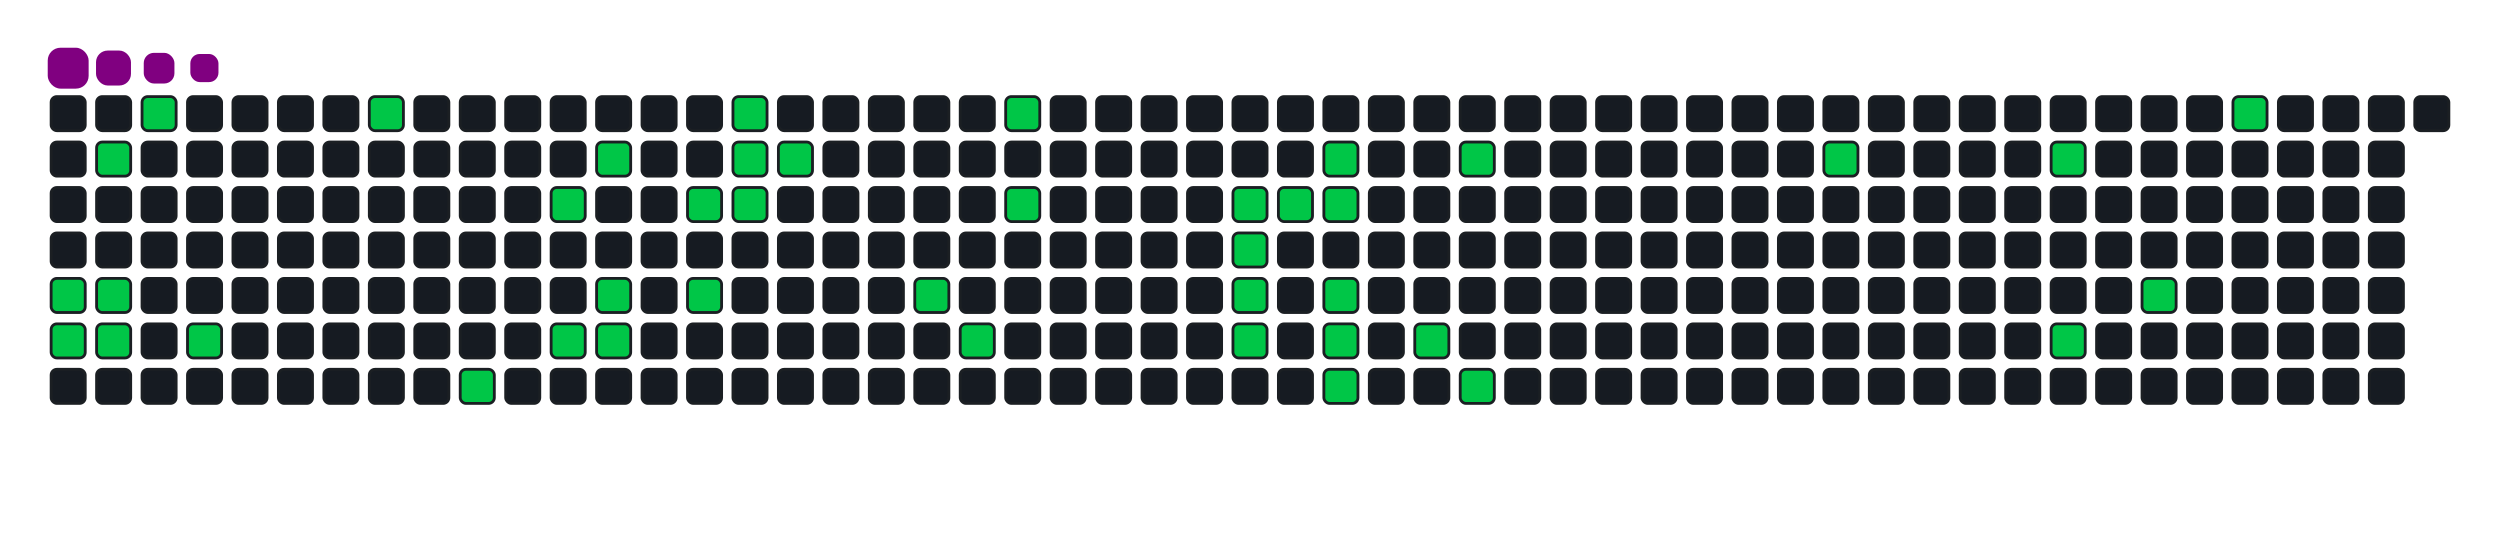 <svg viewBox="-16 -32 880 192" width="880" height="192" xmlns="http://www.w3.org/2000/svg"><desc>Generated with https://github.com/Platane/snk</desc><style>:root{--cb:#1b1f230a;--cs:purple;--ce:#161b22;--c0:#161b22;--c1:#01311f;--c2:#034525;--c3:#0f6d31;--c4:#00c647}.c{shape-rendering:geometricPrecision;fill:#161b22;stroke-width:1px;stroke:#1b1f230a;animation:none 17900ms linear infinite;width:12px;height:12px}@keyframes c0{5.02%{fill:#00c647}5.04%,100%{fill:#161b22}}.c.c0{fill:#00c647;animation-name:c0}@keyframes c1{5.58%{fill:#00c647}5.6%,100%{fill:#161b22}}.c.c1{fill:#00c647;animation-name:c1}@keyframes c2{2.78%{fill:#00c647}2.8%,100%{fill:#161b22}}.c.c2{fill:#00c647;animation-name:c2}@keyframes c3{4.46%{fill:#00c647}4.48%,100%{fill:#161b22}}.c.c3{fill:#00c647;animation-name:c3}@keyframes c4{6.14%{fill:#00c647}6.16%,100%{fill:#161b22}}.c.c4{fill:#00c647;animation-name:c4}@keyframes c5{1.67%{fill:#00c647}1.69%,100%{fill:#161b22}}.c.c5{fill:#00c647;animation-name:c5}@keyframes c6{7.25%{fill:#00c647}7.27%,100%{fill:#161b22}}.c.c6{fill:#00c647;animation-name:c6}@keyframes c7{25.69%{fill:#00c647}25.71%,100%{fill:#161b22}}.c.c7{fill:#00c647;animation-name:c7}@keyframes c8{11.16%{fill:#00c647}11.18%,100%{fill:#161b22}}.c.c8{fill:#00c647;animation-name:c8}@keyframes c9{22.34%{fill:#00c647}22.36%,100%{fill:#161b22}}.c.c9{fill:#00c647;animation-name:c9}@keyframes ca{12.84%{fill:#00c647}12.86%,100%{fill:#161b22}}.c.ca{fill:#00c647;animation-name:ca}@keyframes cb{21.22%{fill:#00c647}21.24%,100%{fill:#161b22}}.c.cb{fill:#00c647;animation-name:cb}@keyframes cc{13.96%{fill:#00c647}13.98%,100%{fill:#161b22}}.c.cc{fill:#00c647;animation-name:cc}@keyframes cd{13.4%{fill:#00c647}13.42%,100%{fill:#161b22}}.c.cd{fill:#00c647;animation-name:cd}@keyframes ce{16.19%{fill:#00c647}16.21%,100%{fill:#161b22}}.c.ce{fill:#00c647;animation-name:ce}@keyframes cf{15.07%{fill:#00c647}15.09%,100%{fill:#161b22}}.c.cf{fill:#00c647;animation-name:cf}@keyframes cg{18.98%{fill:#00c647}19%,100%{fill:#161b22}}.c.cg{fill:#00c647;animation-name:cg}@keyframes ch{17.31%{fill:#00c647}17.33%,100%{fill:#161b22}}.c.ch{fill:#00c647;animation-name:ch}@keyframes ci{16.75%{fill:#00c647}16.77%,100%{fill:#161b22}}.c.ci{fill:#00c647;animation-name:ci}@keyframes cj{17.87%{fill:#00c647}17.89%,100%{fill:#161b22}}.c.cj{fill:#00c647;animation-name:cj}@keyframes ck{37.98%{fill:#00c647}38%,100%{fill:#161b22}}.c.ck{fill:#00c647;animation-name:ck}@keyframes cl{39.1%{fill:#00c647}39.12%,100%{fill:#161b22}}.c.cl{fill:#00c647;animation-name:cl}@keyframes cm{34.63%{fill:#00c647}34.65%,100%{fill:#161b22}}.c.cm{fill:#00c647;animation-name:cm}@keyframes cn{35.74%{fill:#00c647}35.76%,100%{fill:#161b22}}.c.cn{fill:#00c647;animation-name:cn}@keyframes co{44.12%{fill:#00c647}44.14%,100%{fill:#161b22}}.c.co{fill:#00c647;animation-name:co}@keyframes cp{43.57%{fill:#00c647}43.59%,100%{fill:#161b22}}.c.cp{fill:#00c647;animation-name:cp}@keyframes cq{43.01%{fill:#00c647}43.03%,100%{fill:#161b22}}.c.cq{fill:#00c647;animation-name:cq}@keyframes cr{42.45%{fill:#00c647}42.47%,100%{fill:#161b22}}.c.cr{fill:#00c647;animation-name:cr}@keyframes cs{44.68%{fill:#00c647}44.7%,100%{fill:#161b22}}.c.cs{fill:#00c647;animation-name:cs}@keyframes ct{45.8%{fill:#00c647}45.82%,100%{fill:#161b22}}.c.ct{fill:#00c647;animation-name:ct}@keyframes cu{45.24%{fill:#00c647}45.26%,100%{fill:#161b22}}.c.cu{fill:#00c647;animation-name:cu}@keyframes cv{54.18%{fill:#00c647}54.2%,100%{fill:#161b22}}.c.cv{fill:#00c647;animation-name:cv}@keyframes cw{53.62%{fill:#00c647}53.64%,100%{fill:#161b22}}.c.cw{fill:#00c647;animation-name:cw}@keyframes cx{53.06%{fill:#00c647}53.08%,100%{fill:#161b22}}.c.cx{fill:#00c647;animation-name:cx}@keyframes cy{50.27%{fill:#00c647}50.29%,100%{fill:#161b22}}.c.cy{fill:#00c647;animation-name:cy}@keyframes cz{47.48%{fill:#00c647}47.5%,100%{fill:#161b22}}.c.cz{fill:#00c647;animation-name:cz}@keyframes c10{51.39%{fill:#00c647}51.41%,100%{fill:#161b22}}.c.c10{fill:#00c647;animation-name:c10}@keyframes c11{62%{fill:#00c647}62.02%,100%{fill:#161b22}}.c.c11{fill:#00c647;animation-name:c11}@keyframes c12{64.79%{fill:#00c647}64.81%,100%{fill:#161b22}}.c.c12{fill:#00c647;animation-name:c12}@keyframes c13{67.03%{fill:#00c647}67.05%,100%{fill:#161b22}}.c.c13{fill:#00c647;animation-name:c13}@keyframes c14{68.71%{fill:#00c647}68.73%,100%{fill:#161b22}}.c.c14{fill:#00c647;animation-name:c14}@keyframes c15{72.06%{fill:#00c647}72.08%,100%{fill:#161b22}}.c.c15{fill:#00c647;animation-name:c15}.u{transform-origin:0 0;transform:scale(0,1);animation:none linear 17900ms infinite}@keyframes u0{1.67%{transform:scale(0.000,1)}1.69%,2.78%{transform:scale(0.024,1)}2.8%,4.46%{transform:scale(0.048,1)}4.48%,5.02%{transform:scale(0.071,1)}5.04%,5.58%{transform:scale(0.095,1)}5.6%,6.14%{transform:scale(0.119,1)}6.16%,7.25%{transform:scale(0.143,1)}7.27%,11.16%{transform:scale(0.167,1)}11.18%,12.84%{transform:scale(0.190,1)}12.86%,13.4%{transform:scale(0.214,1)}13.42%,13.96%{transform:scale(0.238,1)}13.98%,15.07%{transform:scale(0.262,1)}15.09%,16.19%{transform:scale(0.286,1)}16.21%,16.75%{transform:scale(0.310,1)}16.77%,17.31%{transform:scale(0.333,1)}17.33%,17.87%{transform:scale(0.357,1)}17.89%,18.98%{transform:scale(0.381,1)}19%,21.22%{transform:scale(0.405,1)}21.24%,22.34%{transform:scale(0.429,1)}22.36%,25.69%{transform:scale(0.452,1)}25.71%,34.63%{transform:scale(0.476,1)}34.65%,35.74%{transform:scale(0.500,1)}35.76%,37.98%{transform:scale(0.524,1)}38%,39.1%{transform:scale(0.548,1)}39.12%,42.45%{transform:scale(0.571,1)}42.47%,43.01%{transform:scale(0.595,1)}43.03%,43.57%{transform:scale(0.619,1)}43.59%,44.12%{transform:scale(0.643,1)}44.14%,44.68%{transform:scale(0.667,1)}44.7%,45.24%{transform:scale(0.690,1)}45.26%,45.8%{transform:scale(0.714,1)}45.82%,47.48%{transform:scale(0.738,1)}47.5%,50.27%{transform:scale(0.762,1)}50.29%,51.39%{transform:scale(0.786,1)}51.41%,53.06%{transform:scale(0.810,1)}53.08%,53.62%{transform:scale(0.833,1)}53.64%,54.18%{transform:scale(0.857,1)}54.2%,62%{transform:scale(0.881,1)}62.02%,64.79%{transform:scale(0.905,1)}64.81%,67.03%{transform:scale(0.929,1)}67.05%,68.71%{transform:scale(0.952,1)}68.73%,72.06%{transform:scale(0.976,1)}72.08%,100%{transform:scale(1.000,1)}}.u.u0{fill:#00c647;animation-name:u0;transform-origin:0.0px 0}.s{shape-rendering:geometricPrecision;fill:purple;animation:none linear 17900ms infinite}@keyframes s0{0%,99.44%{transform:translate(0px,-16px)}0.56%{transform:translate(0px,0px)}1.68%{transform:translate(32px,0px)}2.23%{transform:translate(32px,16px)}2.79%{transform:translate(16px,16px)}4.47%{transform:translate(16px,64px)}5.03%{transform:translate(0px,64px)}5.59%{transform:translate(0px,80px)}10.61%{transform:translate(144px,80px)}11.17%{transform:translate(144px,96px)}12.29%{transform:translate(176px,96px)}12.85%{transform:translate(176px,80px)}13.41%{transform:translate(192px,80px)}13.97%{transform:translate(192px,64px)}15.08%{transform:translate(224px,64px)}16.2%{transform:translate(224px,32px)}16.76%{transform:translate(240px,32px)}17.32%{transform:translate(240px,16px)}17.88%{transform:translate(256px,16px)}18.44%{transform:translate(256px,0px)}20.67%{transform:translate(192px,0px)}21.23%{transform:translate(192px,16px)}21.79%{transform:translate(176px,16px)}22.35%{transform:translate(176px,32px)}22.91%{transform:translate(160px,32px)}24.02%{transform:translate(160px,0px)}25.7%{transform:translate(112px,0px)}26.26%{transform:translate(112px,-16px)}34.08%{transform:translate(336px,-16px)}35.75%{transform:translate(336px,32px)}36.87%{transform:translate(304px,32px)}37.99%{transform:translate(304px,64px)}38.55%{transform:translate(320px,64px)}39.11%{transform:translate(320px,80px)}42.46%{transform:translate(416px,80px)}44.13%{transform:translate(416px,32px)}45.25%{transform:translate(448px,32px)}45.81%{transform:translate(448px,16px)}47.49%{transform:translate(496px,16px)}48.04%{transform:translate(496px,32px)}48.6%{transform:translate(480px,32px)}50.28%{transform:translate(480px,80px)}50.84%{transform:translate(496px,80px)}51.4%{transform:translate(496px,96px)}53.07%{transform:translate(448px,96px)}54.19%{transform:translate(448px,64px)}60.34%{transform:translate(624px,64px)}62.01%{transform:translate(624px,16px)}64.8%{transform:translate(704px,16px)}67.04%{transform:translate(704px,80px)}68.16%{transform:translate(736px,80px)}68.72%{transform:translate(736px,64px)}69.83%{transform:translate(768px,64px)}72.07%{transform:translate(768px,0px)}95.53%{transform:translate(96px,0px)}96.09%{transform:translate(96px,-16px)}}.s.s0{transform:translate(0px,-16px);animation-name:s0}@keyframes s1{0%,99.44%{transform:translate(16px,-16px)}0.56%{transform:translate(0px,-16px)}1.12%{transform:translate(0px,0px)}2.23%{transform:translate(32px,0px)}2.79%{transform:translate(32px,16px)}3.35%{transform:translate(16px,16px)}5.03%{transform:translate(16px,64px)}5.59%{transform:translate(0px,64px)}6.15%{transform:translate(0px,80px)}11.17%{transform:translate(144px,80px)}11.73%{transform:translate(144px,96px)}12.85%{transform:translate(176px,96px)}13.41%{transform:translate(176px,80px)}13.97%{transform:translate(192px,80px)}14.53%{transform:translate(192px,64px)}15.64%{transform:translate(224px,64px)}16.76%{transform:translate(224px,32px)}17.32%{transform:translate(240px,32px)}17.88%{transform:translate(240px,16px)}18.44%{transform:translate(256px,16px)}18.99%{transform:translate(256px,0px)}21.23%{transform:translate(192px,0px)}21.79%{transform:translate(192px,16px)}22.35%{transform:translate(176px,16px)}22.91%{transform:translate(176px,32px)}23.46%{transform:translate(160px,32px)}24.58%{transform:translate(160px,0px)}26.26%{transform:translate(112px,0px)}26.82%{transform:translate(112px,-16px)}34.64%{transform:translate(336px,-16px)}36.31%{transform:translate(336px,32px)}37.43%{transform:translate(304px,32px)}38.55%{transform:translate(304px,64px)}39.11%{transform:translate(320px,64px)}39.66%{transform:translate(320px,80px)}43.02%{transform:translate(416px,80px)}44.69%{transform:translate(416px,32px)}45.81%{transform:translate(448px,32px)}46.37%{transform:translate(448px,16px)}48.04%{transform:translate(496px,16px)}48.6%{transform:translate(496px,32px)}49.16%{transform:translate(480px,32px)}50.84%{transform:translate(480px,80px)}51.4%{transform:translate(496px,80px)}51.96%{transform:translate(496px,96px)}53.63%{transform:translate(448px,96px)}54.75%{transform:translate(448px,64px)}60.89%{transform:translate(624px,64px)}62.57%{transform:translate(624px,16px)}65.36%{transform:translate(704px,16px)}67.6%{transform:translate(704px,80px)}68.72%{transform:translate(736px,80px)}69.27%{transform:translate(736px,64px)}70.39%{transform:translate(768px,64px)}72.63%{transform:translate(768px,0px)}96.09%{transform:translate(96px,0px)}96.65%{transform:translate(96px,-16px)}}.s.s1{transform:translate(16px,-16px);animation-name:s1}@keyframes s2{0%,99.44%{transform:translate(32px,-16px)}1.12%{transform:translate(0px,-16px)}1.68%{transform:translate(0px,0px)}2.79%{transform:translate(32px,0px)}3.35%{transform:translate(32px,16px)}3.91%{transform:translate(16px,16px)}5.59%{transform:translate(16px,64px)}6.15%{transform:translate(0px,64px)}6.7%{transform:translate(0px,80px)}11.73%{transform:translate(144px,80px)}12.29%{transform:translate(144px,96px)}13.41%{transform:translate(176px,96px)}13.97%{transform:translate(176px,80px)}14.53%{transform:translate(192px,80px)}15.08%{transform:translate(192px,64px)}16.2%{transform:translate(224px,64px)}17.32%{transform:translate(224px,32px)}17.88%{transform:translate(240px,32px)}18.44%{transform:translate(240px,16px)}18.99%{transform:translate(256px,16px)}19.55%{transform:translate(256px,0px)}21.79%{transform:translate(192px,0px)}22.35%{transform:translate(192px,16px)}22.91%{transform:translate(176px,16px)}23.46%{transform:translate(176px,32px)}24.02%{transform:translate(160px,32px)}25.14%{transform:translate(160px,0px)}26.82%{transform:translate(112px,0px)}27.37%{transform:translate(112px,-16px)}35.2%{transform:translate(336px,-16px)}36.87%{transform:translate(336px,32px)}37.99%{transform:translate(304px,32px)}39.11%{transform:translate(304px,64px)}39.66%{transform:translate(320px,64px)}40.22%{transform:translate(320px,80px)}43.58%{transform:translate(416px,80px)}45.25%{transform:translate(416px,32px)}46.37%{transform:translate(448px,32px)}46.93%{transform:translate(448px,16px)}48.6%{transform:translate(496px,16px)}49.16%{transform:translate(496px,32px)}49.72%{transform:translate(480px,32px)}51.4%{transform:translate(480px,80px)}51.96%{transform:translate(496px,80px)}52.51%{transform:translate(496px,96px)}54.19%{transform:translate(448px,96px)}55.31%{transform:translate(448px,64px)}61.45%{transform:translate(624px,64px)}63.13%{transform:translate(624px,16px)}65.92%{transform:translate(704px,16px)}68.16%{transform:translate(704px,80px)}69.27%{transform:translate(736px,80px)}69.83%{transform:translate(736px,64px)}70.95%{transform:translate(768px,64px)}73.18%{transform:translate(768px,0px)}96.65%{transform:translate(96px,0px)}97.21%{transform:translate(96px,-16px)}}.s.s2{transform:translate(32px,-16px);animation-name:s2}@keyframes s3{0%,99.44%{transform:translate(48px,-16px)}1.68%{transform:translate(0px,-16px)}2.23%{transform:translate(0px,0px)}3.35%{transform:translate(32px,0px)}3.91%{transform:translate(32px,16px)}4.47%{transform:translate(16px,16px)}6.15%{transform:translate(16px,64px)}6.7%{transform:translate(0px,64px)}7.26%{transform:translate(0px,80px)}12.29%{transform:translate(144px,80px)}12.85%{transform:translate(144px,96px)}13.97%{transform:translate(176px,96px)}14.53%{transform:translate(176px,80px)}15.08%{transform:translate(192px,80px)}15.64%{transform:translate(192px,64px)}16.76%{transform:translate(224px,64px)}17.88%{transform:translate(224px,32px)}18.44%{transform:translate(240px,32px)}18.99%{transform:translate(240px,16px)}19.55%{transform:translate(256px,16px)}20.11%{transform:translate(256px,0px)}22.35%{transform:translate(192px,0px)}22.91%{transform:translate(192px,16px)}23.46%{transform:translate(176px,16px)}24.02%{transform:translate(176px,32px)}24.58%{transform:translate(160px,32px)}25.7%{transform:translate(160px,0px)}27.37%{transform:translate(112px,0px)}27.93%{transform:translate(112px,-16px)}35.75%{transform:translate(336px,-16px)}37.43%{transform:translate(336px,32px)}38.55%{transform:translate(304px,32px)}39.66%{transform:translate(304px,64px)}40.22%{transform:translate(320px,64px)}40.78%{transform:translate(320px,80px)}44.13%{transform:translate(416px,80px)}45.81%{transform:translate(416px,32px)}46.93%{transform:translate(448px,32px)}47.49%{transform:translate(448px,16px)}49.16%{transform:translate(496px,16px)}49.72%{transform:translate(496px,32px)}50.28%{transform:translate(480px,32px)}51.96%{transform:translate(480px,80px)}52.51%{transform:translate(496px,80px)}53.07%{transform:translate(496px,96px)}54.75%{transform:translate(448px,96px)}55.87%{transform:translate(448px,64px)}62.01%{transform:translate(624px,64px)}63.69%{transform:translate(624px,16px)}66.48%{transform:translate(704px,16px)}68.72%{transform:translate(704px,80px)}69.83%{transform:translate(736px,80px)}70.39%{transform:translate(736px,64px)}71.51%{transform:translate(768px,64px)}73.74%{transform:translate(768px,0px)}97.21%{transform:translate(96px,0px)}97.77%{transform:translate(96px,-16px)}}.s.s3{transform:translate(48px,-16px);animation-name:s3}</style><rect class="c" x="2" y="2" rx="2" ry="2"/><rect class="c" x="2" y="18" rx="2" ry="2"/><rect class="c" x="2" y="34" rx="2" ry="2"/><rect class="c" x="2" y="50" rx="2" ry="2"/><rect class="c c0" x="2" y="66" rx="2" ry="2"/><rect class="c c1" x="2" y="82" rx="2" ry="2"/><rect class="c" x="2" y="98" rx="2" ry="2"/><rect class="c" x="18" y="2" rx="2" ry="2"/><rect class="c c2" x="18" y="18" rx="2" ry="2"/><rect class="c" x="18" y="34" rx="2" ry="2"/><rect class="c" x="18" y="50" rx="2" ry="2"/><rect class="c c3" x="18" y="66" rx="2" ry="2"/><rect class="c c4" x="18" y="82" rx="2" ry="2"/><rect class="c" x="18" y="98" rx="2" ry="2"/><rect class="c c5" x="34" y="2" rx="2" ry="2"/><rect class="c" x="34" y="18" rx="2" ry="2"/><rect class="c" x="34" y="34" rx="2" ry="2"/><rect class="c" x="34" y="50" rx="2" ry="2"/><rect class="c" x="34" y="66" rx="2" ry="2"/><rect class="c" x="34" y="82" rx="2" ry="2"/><rect class="c" x="34" y="98" rx="2" ry="2"/><rect class="c" x="50" y="2" rx="2" ry="2"/><rect class="c" x="50" y="18" rx="2" ry="2"/><rect class="c" x="50" y="34" rx="2" ry="2"/><rect class="c" x="50" y="50" rx="2" ry="2"/><rect class="c" x="50" y="66" rx="2" ry="2"/><rect class="c c6" x="50" y="82" rx="2" ry="2"/><rect class="c" x="50" y="98" rx="2" ry="2"/><rect class="c" x="66" y="2" rx="2" ry="2"/><rect class="c" x="66" y="18" rx="2" ry="2"/><rect class="c" x="66" y="34" rx="2" ry="2"/><rect class="c" x="66" y="50" rx="2" ry="2"/><rect class="c" x="66" y="66" rx="2" ry="2"/><rect class="c" x="66" y="82" rx="2" ry="2"/><rect class="c" x="66" y="98" rx="2" ry="2"/><rect class="c" x="82" y="2" rx="2" ry="2"/><rect class="c" x="82" y="18" rx="2" ry="2"/><rect class="c" x="82" y="34" rx="2" ry="2"/><rect class="c" x="82" y="50" rx="2" ry="2"/><rect class="c" x="82" y="66" rx="2" ry="2"/><rect class="c" x="82" y="82" rx="2" ry="2"/><rect class="c" x="82" y="98" rx="2" ry="2"/><rect class="c" x="98" y="2" rx="2" ry="2"/><rect class="c" x="98" y="18" rx="2" ry="2"/><rect class="c" x="98" y="34" rx="2" ry="2"/><rect class="c" x="98" y="50" rx="2" ry="2"/><rect class="c" x="98" y="66" rx="2" ry="2"/><rect class="c" x="98" y="82" rx="2" ry="2"/><rect class="c" x="98" y="98" rx="2" ry="2"/><rect class="c c7" x="114" y="2" rx="2" ry="2"/><rect class="c" x="114" y="18" rx="2" ry="2"/><rect class="c" x="114" y="34" rx="2" ry="2"/><rect class="c" x="114" y="50" rx="2" ry="2"/><rect class="c" x="114" y="66" rx="2" ry="2"/><rect class="c" x="114" y="82" rx="2" ry="2"/><rect class="c" x="114" y="98" rx="2" ry="2"/><rect class="c" x="130" y="2" rx="2" ry="2"/><rect class="c" x="130" y="18" rx="2" ry="2"/><rect class="c" x="130" y="34" rx="2" ry="2"/><rect class="c" x="130" y="50" rx="2" ry="2"/><rect class="c" x="130" y="66" rx="2" ry="2"/><rect class="c" x="130" y="82" rx="2" ry="2"/><rect class="c" x="130" y="98" rx="2" ry="2"/><rect class="c" x="146" y="2" rx="2" ry="2"/><rect class="c" x="146" y="18" rx="2" ry="2"/><rect class="c" x="146" y="34" rx="2" ry="2"/><rect class="c" x="146" y="50" rx="2" ry="2"/><rect class="c" x="146" y="66" rx="2" ry="2"/><rect class="c" x="146" y="82" rx="2" ry="2"/><rect class="c c8" x="146" y="98" rx="2" ry="2"/><rect class="c" x="162" y="2" rx="2" ry="2"/><rect class="c" x="162" y="18" rx="2" ry="2"/><rect class="c" x="162" y="34" rx="2" ry="2"/><rect class="c" x="162" y="50" rx="2" ry="2"/><rect class="c" x="162" y="66" rx="2" ry="2"/><rect class="c" x="162" y="82" rx="2" ry="2"/><rect class="c" x="162" y="98" rx="2" ry="2"/><rect class="c" x="178" y="2" rx="2" ry="2"/><rect class="c" x="178" y="18" rx="2" ry="2"/><rect class="c c9" x="178" y="34" rx="2" ry="2"/><rect class="c" x="178" y="50" rx="2" ry="2"/><rect class="c" x="178" y="66" rx="2" ry="2"/><rect class="c ca" x="178" y="82" rx="2" ry="2"/><rect class="c" x="178" y="98" rx="2" ry="2"/><rect class="c" x="194" y="2" rx="2" ry="2"/><rect class="c cb" x="194" y="18" rx="2" ry="2"/><rect class="c" x="194" y="34" rx="2" ry="2"/><rect class="c" x="194" y="50" rx="2" ry="2"/><rect class="c cc" x="194" y="66" rx="2" ry="2"/><rect class="c cd" x="194" y="82" rx="2" ry="2"/><rect class="c" x="194" y="98" rx="2" ry="2"/><rect class="c" x="210" y="2" rx="2" ry="2"/><rect class="c" x="210" y="18" rx="2" ry="2"/><rect class="c" x="210" y="34" rx="2" ry="2"/><rect class="c" x="210" y="50" rx="2" ry="2"/><rect class="c" x="210" y="66" rx="2" ry="2"/><rect class="c" x="210" y="82" rx="2" ry="2"/><rect class="c" x="210" y="98" rx="2" ry="2"/><rect class="c" x="226" y="2" rx="2" ry="2"/><rect class="c" x="226" y="18" rx="2" ry="2"/><rect class="c ce" x="226" y="34" rx="2" ry="2"/><rect class="c" x="226" y="50" rx="2" ry="2"/><rect class="c cf" x="226" y="66" rx="2" ry="2"/><rect class="c" x="226" y="82" rx="2" ry="2"/><rect class="c" x="226" y="98" rx="2" ry="2"/><rect class="c cg" x="242" y="2" rx="2" ry="2"/><rect class="c ch" x="242" y="18" rx="2" ry="2"/><rect class="c ci" x="242" y="34" rx="2" ry="2"/><rect class="c" x="242" y="50" rx="2" ry="2"/><rect class="c" x="242" y="66" rx="2" ry="2"/><rect class="c" x="242" y="82" rx="2" ry="2"/><rect class="c" x="242" y="98" rx="2" ry="2"/><rect class="c" x="258" y="2" rx="2" ry="2"/><rect class="c cj" x="258" y="18" rx="2" ry="2"/><rect class="c" x="258" y="34" rx="2" ry="2"/><rect class="c" x="258" y="50" rx="2" ry="2"/><rect class="c" x="258" y="66" rx="2" ry="2"/><rect class="c" x="258" y="82" rx="2" ry="2"/><rect class="c" x="258" y="98" rx="2" ry="2"/><rect class="c" x="274" y="2" rx="2" ry="2"/><rect class="c" x="274" y="18" rx="2" ry="2"/><rect class="c" x="274" y="34" rx="2" ry="2"/><rect class="c" x="274" y="50" rx="2" ry="2"/><rect class="c" x="274" y="66" rx="2" ry="2"/><rect class="c" x="274" y="82" rx="2" ry="2"/><rect class="c" x="274" y="98" rx="2" ry="2"/><rect class="c" x="290" y="2" rx="2" ry="2"/><rect class="c" x="290" y="18" rx="2" ry="2"/><rect class="c" x="290" y="34" rx="2" ry="2"/><rect class="c" x="290" y="50" rx="2" ry="2"/><rect class="c" x="290" y="66" rx="2" ry="2"/><rect class="c" x="290" y="82" rx="2" ry="2"/><rect class="c" x="290" y="98" rx="2" ry="2"/><rect class="c" x="306" y="2" rx="2" ry="2"/><rect class="c" x="306" y="18" rx="2" ry="2"/><rect class="c" x="306" y="34" rx="2" ry="2"/><rect class="c" x="306" y="50" rx="2" ry="2"/><rect class="c ck" x="306" y="66" rx="2" ry="2"/><rect class="c" x="306" y="82" rx="2" ry="2"/><rect class="c" x="306" y="98" rx="2" ry="2"/><rect class="c" x="322" y="2" rx="2" ry="2"/><rect class="c" x="322" y="18" rx="2" ry="2"/><rect class="c" x="322" y="34" rx="2" ry="2"/><rect class="c" x="322" y="50" rx="2" ry="2"/><rect class="c" x="322" y="66" rx="2" ry="2"/><rect class="c cl" x="322" y="82" rx="2" ry="2"/><rect class="c" x="322" y="98" rx="2" ry="2"/><rect class="c cm" x="338" y="2" rx="2" ry="2"/><rect class="c" x="338" y="18" rx="2" ry="2"/><rect class="c cn" x="338" y="34" rx="2" ry="2"/><rect class="c" x="338" y="50" rx="2" ry="2"/><rect class="c" x="338" y="66" rx="2" ry="2"/><rect class="c" x="338" y="82" rx="2" ry="2"/><rect class="c" x="338" y="98" rx="2" ry="2"/><rect class="c" x="354" y="2" rx="2" ry="2"/><rect class="c" x="354" y="18" rx="2" ry="2"/><rect class="c" x="354" y="34" rx="2" ry="2"/><rect class="c" x="354" y="50" rx="2" ry="2"/><rect class="c" x="354" y="66" rx="2" ry="2"/><rect class="c" x="354" y="82" rx="2" ry="2"/><rect class="c" x="354" y="98" rx="2" ry="2"/><rect class="c" x="370" y="2" rx="2" ry="2"/><rect class="c" x="370" y="18" rx="2" ry="2"/><rect class="c" x="370" y="34" rx="2" ry="2"/><rect class="c" x="370" y="50" rx="2" ry="2"/><rect class="c" x="370" y="66" rx="2" ry="2"/><rect class="c" x="370" y="82" rx="2" ry="2"/><rect class="c" x="370" y="98" rx="2" ry="2"/><rect class="c" x="386" y="2" rx="2" ry="2"/><rect class="c" x="386" y="18" rx="2" ry="2"/><rect class="c" x="386" y="34" rx="2" ry="2"/><rect class="c" x="386" y="50" rx="2" ry="2"/><rect class="c" x="386" y="66" rx="2" ry="2"/><rect class="c" x="386" y="82" rx="2" ry="2"/><rect class="c" x="386" y="98" rx="2" ry="2"/><rect class="c" x="402" y="2" rx="2" ry="2"/><rect class="c" x="402" y="18" rx="2" ry="2"/><rect class="c" x="402" y="34" rx="2" ry="2"/><rect class="c" x="402" y="50" rx="2" ry="2"/><rect class="c" x="402" y="66" rx="2" ry="2"/><rect class="c" x="402" y="82" rx="2" ry="2"/><rect class="c" x="402" y="98" rx="2" ry="2"/><rect class="c" x="418" y="2" rx="2" ry="2"/><rect class="c" x="418" y="18" rx="2" ry="2"/><rect class="c co" x="418" y="34" rx="2" ry="2"/><rect class="c cp" x="418" y="50" rx="2" ry="2"/><rect class="c cq" x="418" y="66" rx="2" ry="2"/><rect class="c cr" x="418" y="82" rx="2" ry="2"/><rect class="c" x="418" y="98" rx="2" ry="2"/><rect class="c" x="434" y="2" rx="2" ry="2"/><rect class="c" x="434" y="18" rx="2" ry="2"/><rect class="c cs" x="434" y="34" rx="2" ry="2"/><rect class="c" x="434" y="50" rx="2" ry="2"/><rect class="c" x="434" y="66" rx="2" ry="2"/><rect class="c" x="434" y="82" rx="2" ry="2"/><rect class="c" x="434" y="98" rx="2" ry="2"/><rect class="c" x="450" y="2" rx="2" ry="2"/><rect class="c ct" x="450" y="18" rx="2" ry="2"/><rect class="c cu" x="450" y="34" rx="2" ry="2"/><rect class="c" x="450" y="50" rx="2" ry="2"/><rect class="c cv" x="450" y="66" rx="2" ry="2"/><rect class="c cw" x="450" y="82" rx="2" ry="2"/><rect class="c cx" x="450" y="98" rx="2" ry="2"/><rect class="c" x="466" y="2" rx="2" ry="2"/><rect class="c" x="466" y="18" rx="2" ry="2"/><rect class="c" x="466" y="34" rx="2" ry="2"/><rect class="c" x="466" y="50" rx="2" ry="2"/><rect class="c" x="466" y="66" rx="2" ry="2"/><rect class="c" x="466" y="82" rx="2" ry="2"/><rect class="c" x="466" y="98" rx="2" ry="2"/><rect class="c" x="482" y="2" rx="2" ry="2"/><rect class="c" x="482" y="18" rx="2" ry="2"/><rect class="c" x="482" y="34" rx="2" ry="2"/><rect class="c" x="482" y="50" rx="2" ry="2"/><rect class="c" x="482" y="66" rx="2" ry="2"/><rect class="c cy" x="482" y="82" rx="2" ry="2"/><rect class="c" x="482" y="98" rx="2" ry="2"/><rect class="c" x="498" y="2" rx="2" ry="2"/><rect class="c cz" x="498" y="18" rx="2" ry="2"/><rect class="c" x="498" y="34" rx="2" ry="2"/><rect class="c" x="498" y="50" rx="2" ry="2"/><rect class="c" x="498" y="66" rx="2" ry="2"/><rect class="c" x="498" y="82" rx="2" ry="2"/><rect class="c c10" x="498" y="98" rx="2" ry="2"/><rect class="c" x="514" y="2" rx="2" ry="2"/><rect class="c" x="514" y="18" rx="2" ry="2"/><rect class="c" x="514" y="34" rx="2" ry="2"/><rect class="c" x="514" y="50" rx="2" ry="2"/><rect class="c" x="514" y="66" rx="2" ry="2"/><rect class="c" x="514" y="82" rx="2" ry="2"/><rect class="c" x="514" y="98" rx="2" ry="2"/><rect class="c" x="530" y="2" rx="2" ry="2"/><rect class="c" x="530" y="18" rx="2" ry="2"/><rect class="c" x="530" y="34" rx="2" ry="2"/><rect class="c" x="530" y="50" rx="2" ry="2"/><rect class="c" x="530" y="66" rx="2" ry="2"/><rect class="c" x="530" y="82" rx="2" ry="2"/><rect class="c" x="530" y="98" rx="2" ry="2"/><rect class="c" x="546" y="2" rx="2" ry="2"/><rect class="c" x="546" y="18" rx="2" ry="2"/><rect class="c" x="546" y="34" rx="2" ry="2"/><rect class="c" x="546" y="50" rx="2" ry="2"/><rect class="c" x="546" y="66" rx="2" ry="2"/><rect class="c" x="546" y="82" rx="2" ry="2"/><rect class="c" x="546" y="98" rx="2" ry="2"/><rect class="c" x="562" y="2" rx="2" ry="2"/><rect class="c" x="562" y="18" rx="2" ry="2"/><rect class="c" x="562" y="34" rx="2" ry="2"/><rect class="c" x="562" y="50" rx="2" ry="2"/><rect class="c" x="562" y="66" rx="2" ry="2"/><rect class="c" x="562" y="82" rx="2" ry="2"/><rect class="c" x="562" y="98" rx="2" ry="2"/><rect class="c" x="578" y="2" rx="2" ry="2"/><rect class="c" x="578" y="18" rx="2" ry="2"/><rect class="c" x="578" y="34" rx="2" ry="2"/><rect class="c" x="578" y="50" rx="2" ry="2"/><rect class="c" x="578" y="66" rx="2" ry="2"/><rect class="c" x="578" y="82" rx="2" ry="2"/><rect class="c" x="578" y="98" rx="2" ry="2"/><rect class="c" x="594" y="2" rx="2" ry="2"/><rect class="c" x="594" y="18" rx="2" ry="2"/><rect class="c" x="594" y="34" rx="2" ry="2"/><rect class="c" x="594" y="50" rx="2" ry="2"/><rect class="c" x="594" y="66" rx="2" ry="2"/><rect class="c" x="594" y="82" rx="2" ry="2"/><rect class="c" x="594" y="98" rx="2" ry="2"/><rect class="c" x="610" y="2" rx="2" ry="2"/><rect class="c" x="610" y="18" rx="2" ry="2"/><rect class="c" x="610" y="34" rx="2" ry="2"/><rect class="c" x="610" y="50" rx="2" ry="2"/><rect class="c" x="610" y="66" rx="2" ry="2"/><rect class="c" x="610" y="82" rx="2" ry="2"/><rect class="c" x="610" y="98" rx="2" ry="2"/><rect class="c" x="626" y="2" rx="2" ry="2"/><rect class="c c11" x="626" y="18" rx="2" ry="2"/><rect class="c" x="626" y="34" rx="2" ry="2"/><rect class="c" x="626" y="50" rx="2" ry="2"/><rect class="c" x="626" y="66" rx="2" ry="2"/><rect class="c" x="626" y="82" rx="2" ry="2"/><rect class="c" x="626" y="98" rx="2" ry="2"/><rect class="c" x="642" y="2" rx="2" ry="2"/><rect class="c" x="642" y="18" rx="2" ry="2"/><rect class="c" x="642" y="34" rx="2" ry="2"/><rect class="c" x="642" y="50" rx="2" ry="2"/><rect class="c" x="642" y="66" rx="2" ry="2"/><rect class="c" x="642" y="82" rx="2" ry="2"/><rect class="c" x="642" y="98" rx="2" ry="2"/><rect class="c" x="658" y="2" rx="2" ry="2"/><rect class="c" x="658" y="18" rx="2" ry="2"/><rect class="c" x="658" y="34" rx="2" ry="2"/><rect class="c" x="658" y="50" rx="2" ry="2"/><rect class="c" x="658" y="66" rx="2" ry="2"/><rect class="c" x="658" y="82" rx="2" ry="2"/><rect class="c" x="658" y="98" rx="2" ry="2"/><rect class="c" x="674" y="2" rx="2" ry="2"/><rect class="c" x="674" y="18" rx="2" ry="2"/><rect class="c" x="674" y="34" rx="2" ry="2"/><rect class="c" x="674" y="50" rx="2" ry="2"/><rect class="c" x="674" y="66" rx="2" ry="2"/><rect class="c" x="674" y="82" rx="2" ry="2"/><rect class="c" x="674" y="98" rx="2" ry="2"/><rect class="c" x="690" y="2" rx="2" ry="2"/><rect class="c" x="690" y="18" rx="2" ry="2"/><rect class="c" x="690" y="34" rx="2" ry="2"/><rect class="c" x="690" y="50" rx="2" ry="2"/><rect class="c" x="690" y="66" rx="2" ry="2"/><rect class="c" x="690" y="82" rx="2" ry="2"/><rect class="c" x="690" y="98" rx="2" ry="2"/><rect class="c" x="706" y="2" rx="2" ry="2"/><rect class="c c12" x="706" y="18" rx="2" ry="2"/><rect class="c" x="706" y="34" rx="2" ry="2"/><rect class="c" x="706" y="50" rx="2" ry="2"/><rect class="c" x="706" y="66" rx="2" ry="2"/><rect class="c c13" x="706" y="82" rx="2" ry="2"/><rect class="c" x="706" y="98" rx="2" ry="2"/><rect class="c" x="722" y="2" rx="2" ry="2"/><rect class="c" x="722" y="18" rx="2" ry="2"/><rect class="c" x="722" y="34" rx="2" ry="2"/><rect class="c" x="722" y="50" rx="2" ry="2"/><rect class="c" x="722" y="66" rx="2" ry="2"/><rect class="c" x="722" y="82" rx="2" ry="2"/><rect class="c" x="722" y="98" rx="2" ry="2"/><rect class="c" x="738" y="2" rx="2" ry="2"/><rect class="c" x="738" y="18" rx="2" ry="2"/><rect class="c" x="738" y="34" rx="2" ry="2"/><rect class="c" x="738" y="50" rx="2" ry="2"/><rect class="c c14" x="738" y="66" rx="2" ry="2"/><rect class="c" x="738" y="82" rx="2" ry="2"/><rect class="c" x="738" y="98" rx="2" ry="2"/><rect class="c" x="754" y="2" rx="2" ry="2"/><rect class="c" x="754" y="18" rx="2" ry="2"/><rect class="c" x="754" y="34" rx="2" ry="2"/><rect class="c" x="754" y="50" rx="2" ry="2"/><rect class="c" x="754" y="66" rx="2" ry="2"/><rect class="c" x="754" y="82" rx="2" ry="2"/><rect class="c" x="754" y="98" rx="2" ry="2"/><rect class="c c15" x="770" y="2" rx="2" ry="2"/><rect class="c" x="770" y="18" rx="2" ry="2"/><rect class="c" x="770" y="34" rx="2" ry="2"/><rect class="c" x="770" y="50" rx="2" ry="2"/><rect class="c" x="770" y="66" rx="2" ry="2"/><rect class="c" x="770" y="82" rx="2" ry="2"/><rect class="c" x="770" y="98" rx="2" ry="2"/><rect class="c" x="786" y="2" rx="2" ry="2"/><rect class="c" x="786" y="18" rx="2" ry="2"/><rect class="c" x="786" y="34" rx="2" ry="2"/><rect class="c" x="786" y="50" rx="2" ry="2"/><rect class="c" x="786" y="66" rx="2" ry="2"/><rect class="c" x="786" y="82" rx="2" ry="2"/><rect class="c" x="786" y="98" rx="2" ry="2"/><rect class="c" x="802" y="2" rx="2" ry="2"/><rect class="c" x="802" y="18" rx="2" ry="2"/><rect class="c" x="802" y="34" rx="2" ry="2"/><rect class="c" x="802" y="50" rx="2" ry="2"/><rect class="c" x="802" y="66" rx="2" ry="2"/><rect class="c" x="802" y="82" rx="2" ry="2"/><rect class="c" x="802" y="98" rx="2" ry="2"/><rect class="c" x="818" y="2" rx="2" ry="2"/><rect class="c" x="818" y="18" rx="2" ry="2"/><rect class="c" x="818" y="34" rx="2" ry="2"/><rect class="c" x="818" y="50" rx="2" ry="2"/><rect class="c" x="818" y="66" rx="2" ry="2"/><rect class="c" x="818" y="82" rx="2" ry="2"/><rect class="c" x="818" y="98" rx="2" ry="2"/><rect class="c" x="834" y="2" rx="2" ry="2"/><rect class="u u0" height="12" width="848.6" x="0.0" y="144"/><rect class="s s0" x="0.8" y="0.8" width="14.4" height="14.4" rx="4.5" ry="4.5"/><rect class="s s1" x="1.8" y="1.8" width="12.3" height="12.3" rx="4.1" ry="4.1"/><rect class="s s2" x="2.6" y="2.6" width="10.8" height="10.8" rx="3.6" ry="3.6"/><rect class="s s3" x="3.0" y="3.0" width="9.9" height="9.9" rx="3.3" ry="3.3"/></svg>